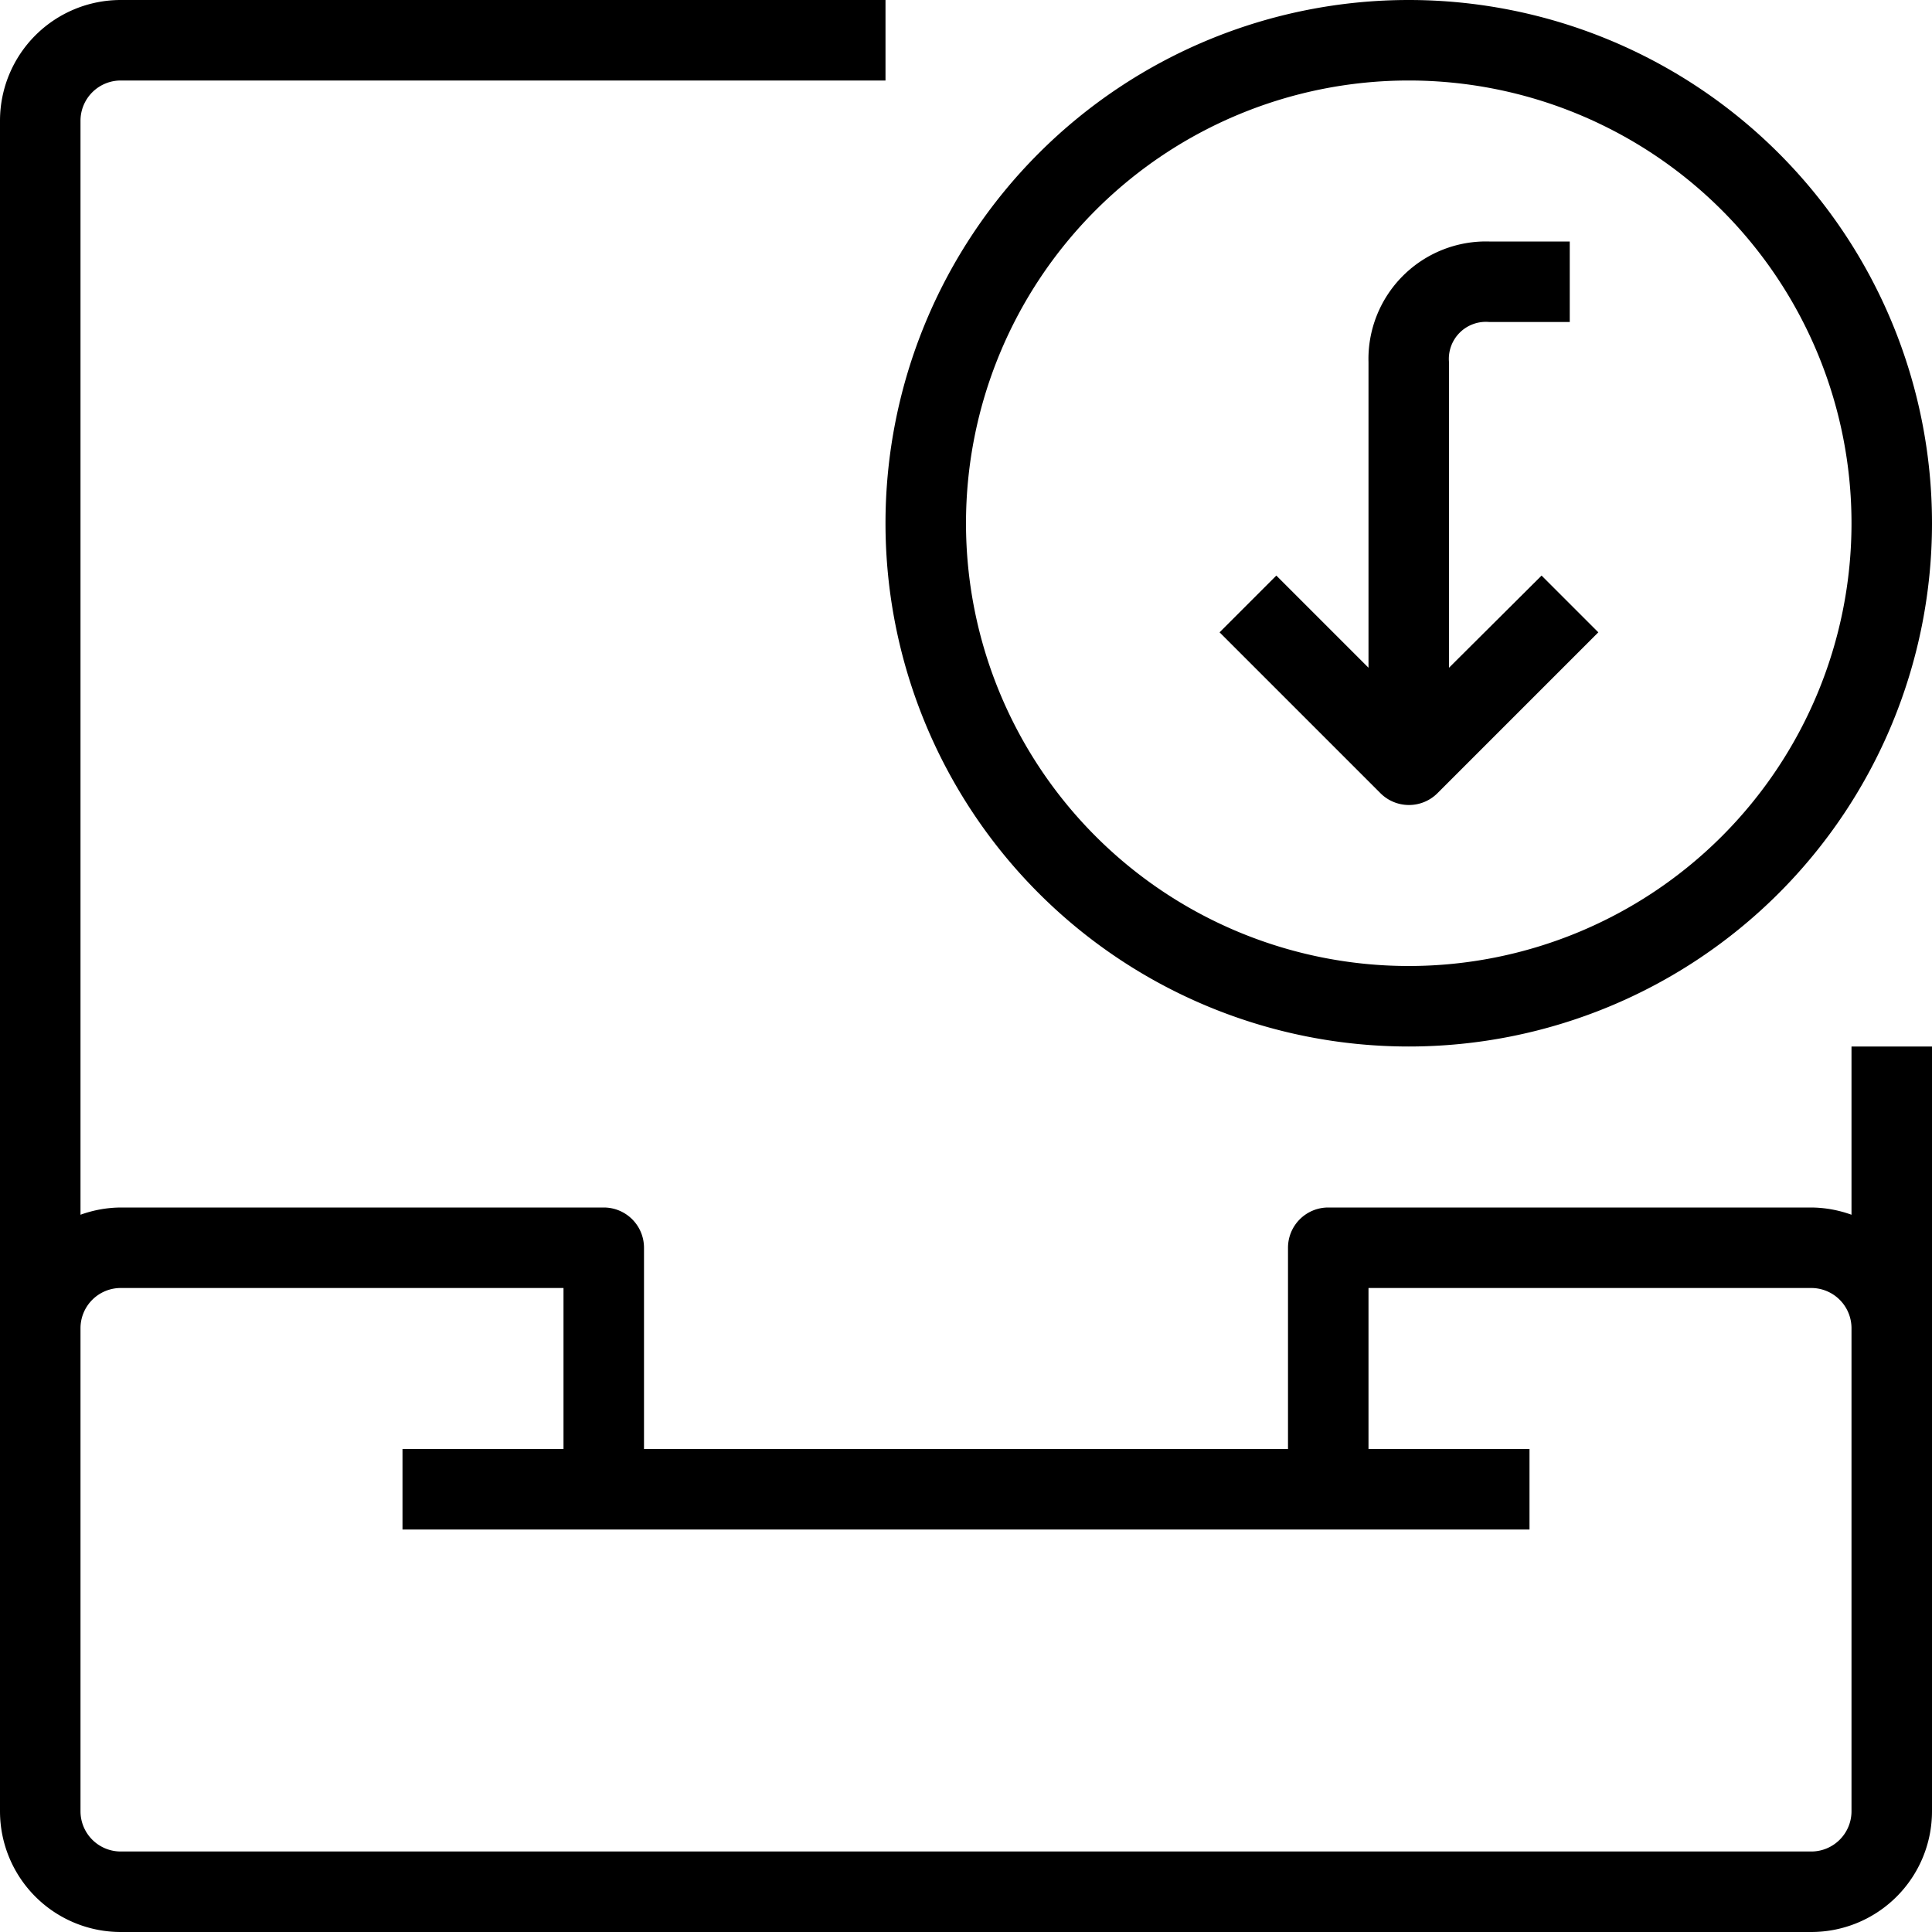 <svg xmlns="http://www.w3.org/2000/svg" viewBox="0 0 48 48"><title>42-Inbox</title><g id="_42-Inbox" data-name="42-Inbox"><path d="M46,30.18A3,3,0,0,0,45,30H33a1,1,0,0,0-1,1v5H16V31a1,1,0,0,0-1-1H3a3,3,0,0,0-1,.18V3A1,1,0,0,1,3,2H22V0H3A3,3,0,0,0,0,3V45a3,3,0,0,0,3,3H45a3,3,0,0,0,3-3V26H46ZM46,45a1,1,0,0,1-1,1H3a1,1,0,0,1-1-1V33a1,1,0,0,1,1-1H14v4H10v2H38V36H34V32H45a1,1,0,0,1,1,1Z"/><path d="M35,26A13,13,0,1,0,22,13,13,13,0,0,0,35,26ZM35,2A11,11,0,1,1,24,13,11,11,0,0,1,35,2Z"/><path d="M35,20a1,1,0,0,0,.71-.29l4-4-1.41-1.41L36,16.59V9a.92.92,0,0,1,1-1h2V6H37a2.92,2.92,0,0,0-3,3v7.59l-2.29-2.29-1.41,1.41,4,4A1,1,0,0,0,35,20Z"/></g></svg>